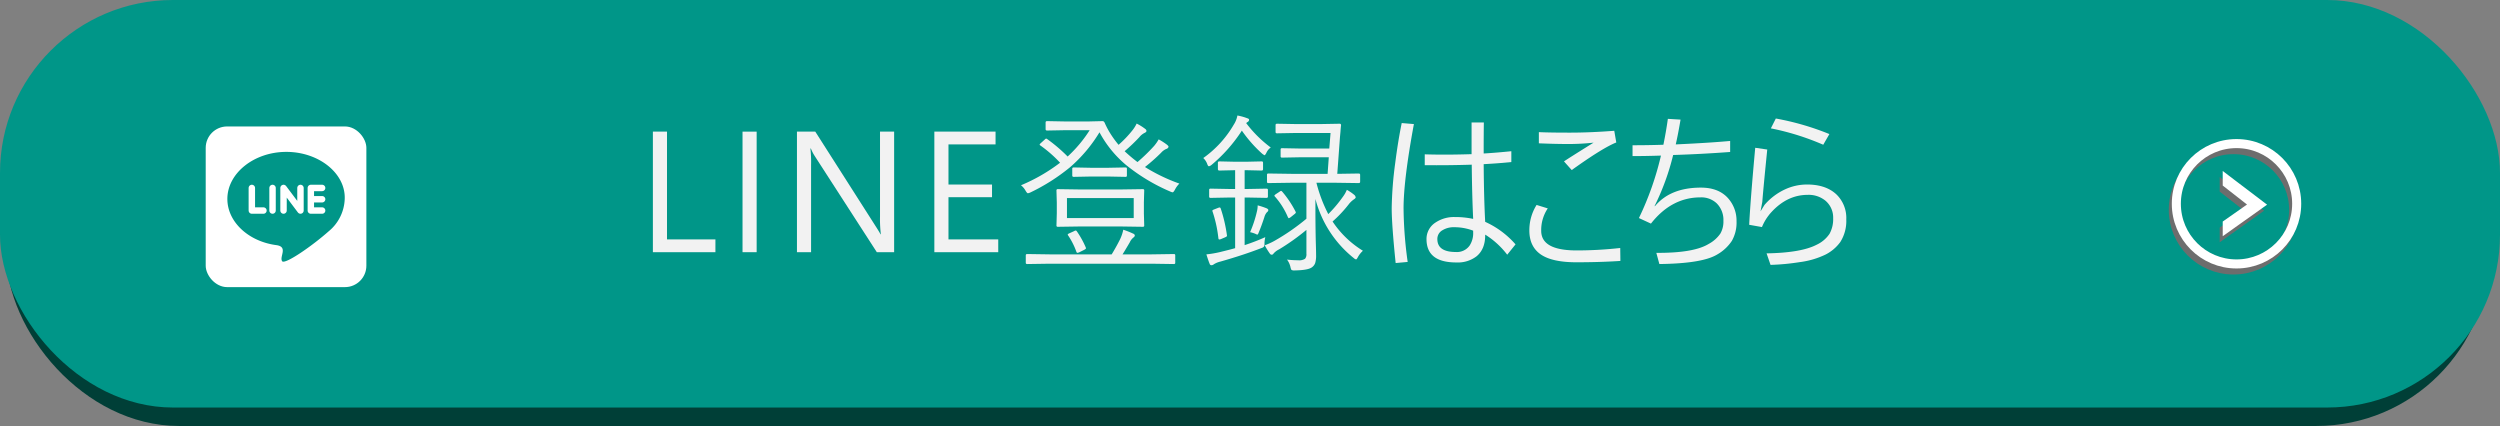 <svg id="レイヤー_1" data-name="レイヤー 1" xmlns="http://www.w3.org/2000/svg" viewBox="0 0 828.153 141.11"><rect x="0" y="0" width="828.153" height="141.11" fill="#808080" stroke="none"/><defs><style>.cls-1{fill:#003f37;}.cls-2{fill:#009688;}.cls-10,.cls-3,.cls-5{fill:none;}.cls-3,.cls-4{stroke:#6d6d6d;}.cls-3,.cls-4,.cls-5,.cls-6{stroke-miterlimit:10;}.cls-3,.cls-5{stroke-width:3px;}.cls-4{fill:#6d6d6d;}.cls-4,.cls-6{stroke-width:2.775px;}.cls-10,.cls-5,.cls-6{stroke:#fff;}.cls-6,.cls-9{fill:#fff;}.cls-7{isolation:isolate;}.cls-8{fill:#f2f2f2;}.cls-10{stroke-linecap:round;stroke-linejoin:round;stroke-width:2.129px;}</style></defs><g id="グループ_295" data-name="グループ 295"><g id="グループ_67" data-name="グループ 67"><rect id="長方形_43" data-name="長方形 43" class="cls-1" x="2" y="6.807" width="822.564" height="134.303" rx="57.289"/><rect id="長方形_44" data-name="長方形 44" class="cls-2" width="828.153" height="135" rx="57.289"/><g id="グループ_66" data-name="グループ 66"><g id="グループ_63" data-name="グループ 63"><circle id="楕円形_7" data-name="楕円形 7" class="cls-3" cx="739.869" cy="69.5" r="19.934"/><path id="パス_399" data-name="パス 399" class="cls-4" d="M1282.307,581.791l10.969,8.332-10.969,7.8v-1.453l8.992-6.3-8.992-7.024Z" transform="translate(-545.619 -520.358)"/></g><g id="グループ_65" data-name="グループ 65"><g id="グループ_64" data-name="グループ 64"><circle id="楕円形_8" data-name="楕円形 8" class="cls-5" cx="740.869" cy="67.5" r="19.934"/><path id="パス_400" data-name="パス 400" class="cls-6" d="M1283.307,579.791l10.969,8.332-10.969,7.8v-1.453l8.992-6.3-8.992-7.024Z" transform="translate(-545.619 -520.358)"/></g></g></g><g id="LINE登録はこちら-2" class="cls-7"><g class="cls-7"><path class="cls-8" d="M782.611,603.898H761.892V563.963h4.679V599.665h16.041Z" transform="translate(-545.619 -520.358)"/><path class="cls-8" d="M796.268,603.898h-4.679V563.963h4.679Z" transform="translate(-545.619 -520.358)"/><path class="cls-8" d="M841.812,603.898H836.075L815.523,572.067a13.276,13.276,0,0,1-1.281-2.506h-.167a41.126,41.126,0,0,1,.223,5.485v28.852h-4.679V563.963h6.071L835.685,595.293q1.253,1.95,1.615,2.674h.111a42.275,42.275,0,0,1-.278-5.876V563.963H841.812Z" transform="translate(-545.619 -520.358)"/><path class="cls-8" d="M876.299,603.898h-21.165V563.963H875.408v4.232H859.813V581.48h14.426v4.205H859.813v13.98h16.486Z" transform="translate(-545.619 -520.358)"/></g><g class="cls-7"><path class="cls-8" d="M936.297,581.174a8.015,8.015,0,0,0-1.477,2.032q-.473.864-.752.863a2.897,2.897,0,0,1-.835-.278,61.678,61.678,0,0,1-14.621-8.8,36.697,36.697,0,0,1-8.772-10.806,48.426,48.426,0,0,1-9.802,11.613,64.541,64.541,0,0,1-13.062,8.299,3.155,3.155,0,0,1-.863.278q-.278,0-.808-.919a5.916,5.916,0,0,0-1.476-1.727,58.414,58.414,0,0,0,12.949-7.464,41.582,41.582,0,0,0-6.517-5.709c-.167-.111-.251-.204-.251-.278q0-.139.307-.445l1.393-1.253q.306-.306.445-.307a.614.614,0,0,1,.334.14,51.927,51.927,0,0,1,6.796,5.792,43.147,43.147,0,0,0,7.296-8.717h-8.216l-5.876.111q-.501,0-.501-.445v-2.228c0-.297.167-.446.501-.446l5.876.112h7.882l4.623-.112q.445,0,.724.641a27.013,27.013,0,0,0,2.116,3.899,32.964,32.964,0,0,0,2.451,3.313,36.863,36.863,0,0,0,4.623-4.846,11.512,11.512,0,0,0,1.364-2.2,17.836,17.836,0,0,1,2.812,1.755.962.962,0,0,1,.445.668q0,.363-.557.641a4.994,4.994,0,0,0-1.782,1.421,58.392,58.392,0,0,1-4.901,4.679,51.156,51.156,0,0,0,4.261,3.592,59.825,59.825,0,0,0,5.486-5.319,13.621,13.621,0,0,0,1.531-2.199,21.573,21.573,0,0,1,2.729,1.754q.529.447.529.669v.083a1.028,1.028,0,0,1-.752.669,4.792,4.792,0,0,0-1.699,1.253,60.046,60.046,0,0,1-5.347,4.734A58.713,58.713,0,0,0,936.297,581.174Zm-1.365,26.205a.394.394,0,0,1-.445.445l-7.491-.111h-33.642l-7.463.111c-.316,0-.474-.148-.474-.445v-2.423c0-.297.157-.445.474-.445l7.463.111h20.524q1.477-2.423,2.758-4.957a14.253,14.253,0,0,0,1.086-3.203,27.588,27.588,0,0,1,3.313,1.31.701.701,0,0,1,.502.641q0,.278-.502.668a4.336,4.336,0,0,0-1.169,1.56q-2.033,3.454-2.396,3.982h9.524l7.491-.111a.394.394,0,0,1,.445.445ZM924.656,595.042a.394.394,0,0,1-.446.445l-7.547-.111H903.519l-7.491.111a.394.394,0,0,1-.445-.445l.111-3.982v-3.62L895.582,583.457a.394.394,0,0,1,.445-.445l7.491.111h13.145l7.547-.111a.394.394,0,0,1,.446.445l-.112,3.982v3.62Zm-3.481-2.45v-6.628H899.062v6.628Zm-15.901,9.69a1.371,1.371,0,0,1,.083.335q0,.195-.641.529l-1.504.751a2.407,2.407,0,0,1-.695.224q-.196,0-.335-.362a24.302,24.302,0,0,0-2.729-5.402.757.757,0,0,1-.14-.307q0-.167.612-.445l1.477-.669a1.56,1.56,0,0,1,.585-.223q.139,0,.39.334A30.456,30.456,0,0,1,905.273,602.282ZM918.919,578.5q0,.445-.418.445l-5.709-.111h-5.876l-5.625.111c-.316,0-.474-.148-.474-.445v-2.228c0-.297.157-.446.474-.446l5.625.111h5.876l5.709-.111c.278,0,.418.149.418.446Z" transform="translate(-545.619 -520.358)"/><path class="cls-8" d="M966.579,569.227a4.053,4.053,0,0,0-1.476,1.81q-.419.753-.585.752a4.697,4.697,0,0,1-.863-.584,44.052,44.052,0,0,1-6.656-7.575,50.612,50.612,0,0,1-10.053,11.362,2.23,2.23,0,0,1-.836.445q-.334,0-.585-.752a5.065,5.065,0,0,0-1.309-1.978,35.262,35.262,0,0,0,10.081-11.027,8.369,8.369,0,0,0,1.226-3.063,18.463,18.463,0,0,1,3.286.919q.584.167.585.501a.88.88,0,0,1-.529.752l-.445.334A40.173,40.173,0,0,0,966.579,569.227Zm-.947,16.235c0,.298-.157.445-.473.445l-5.932-.111H957.918v15.763a69.37,69.37,0,0,0,6.851-2.646,8.981,8.981,0,0,0-.278,2.116,1.677,1.677,0,0,1-.25,1.114,2.336,2.336,0,0,1-.836.418q-5.821,2.256-13.534,4.455a7.13,7.13,0,0,0-2.116.863,1.357,1.357,0,0,1-.752.335.623.623,0,0,1-.669-.446q-.417-1.002-1.086-3.146a34.059,34.059,0,0,0,4.345-.725q3.981-.974,5.18-1.336V585.796H952.543l-5.932.111a.393.393,0,0,1-.445-.445V583.29a.394.394,0,0,1,.445-.445l5.932.111h2.229v-6.211h-.39l-4.846.111c-.316,0-.474-.176-.474-.528v-2.033a.419.419,0,0,1,.474-.474l4.846.111h4.399l4.79-.111c.297,0,.446.158.446.474v2.033c0,.353-.149.528-.446.528l-4.79-.111H957.918v6.211h1.31l5.932-.111q.473,0,.473.445ZM952.042,598.188c.019.149.028.242.028.279,0,.167-.205.334-.613.501l-1.364.585a1.941,1.941,0,0,1-.557.139c-.167,0-.27-.129-.307-.39a42.458,42.458,0,0,0-1.922-8.828.84.84,0,0,1-.083-.306c0-.148.231-.307.696-.474l1.197-.474a2.287,2.287,0,0,1,.557-.14q.167,0,.307.307A48.478,48.478,0,0,1,952.042,598.188Zm13.729-8.215a.96.96,0,0,1-.445.668,3.986,3.986,0,0,0-.863,1.615q-.948,2.925-1.838,5.013-.28.809-.502.808a1.893,1.893,0,0,1-.612-.25,10.034,10.034,0,0,0-1.782-.558,38.738,38.738,0,0,0,2.228-6.739,8.184,8.184,0,0,0,.278-2.145,25.501,25.501,0,0,1,3.036,1.003Q965.771,589.667,965.771,589.974Zm31.33,13.451a8.037,8.037,0,0,0-1.671,2.116q-.391.751-.613.752a1.769,1.769,0,0,1-.752-.445,36.944,36.944,0,0,1-12.698-19.578v3.871q0,4.651.111,9.914.11,3.565.111,4.818a8.476,8.476,0,0,1-.307,2.646,2.964,2.964,0,0,1-1.17,1.448q-1.252.891-5.598.975a2.067,2.067,0,0,1-1.086-.167,3.146,3.146,0,0,1-.334-.976,6.509,6.509,0,0,0-1.142-2.45,31.226,31.226,0,0,0,3.704.223,3.471,3.471,0,0,0,2.283-.501,2.311,2.311,0,0,0,.445-1.671v-7.882a73.755,73.755,0,0,1-9.078,6.461,5.709,5.709,0,0,0-1.811,1.365.707.707,0,0,1-.585.39.698.698,0,0,1-.612-.334,25.257,25.257,0,0,1-1.727-2.785,22.294,22.294,0,0,0,3.091-1.393,71.753,71.753,0,0,0,10.722-7.407V580.895h-4.901l-7.714.111a.393.393,0,0,1-.445-.445v-2.283a.394.394,0,0,1,.445-.445l7.714.111h11.92l.39-5.486h-9.58l-5.932.111a.393.393,0,0,1-.445-.445v-2.229a.393.393,0,0,1,.445-.445l5.932.111h9.747l.418-5.152h-11.418l-6.322.111q-.473,0-.473-.445V561.791c0-.297.157-.446.473-.446l6.322.112h8.048l6.35-.112a.443.443,0,0,1,.501.502q-.111.891-.194,2.145-.141,1.531-.167,1.782l-.892,12.17,7.073-.111q.502,0,.502.445v2.283c0,.298-.167.445-.502.445l-7.714-.111h-6.266a48.401,48.401,0,0,0,3.927,10.388,43.514,43.514,0,0,0,4.901-5.82,10.272,10.272,0,0,0,1.253-2.228,16.515,16.515,0,0,1,2.479,1.698,1.319,1.319,0,0,1,.445.808q0,.28-.641.696a7.71,7.71,0,0,0-1.698,1.644,41.977,41.977,0,0,1-5.319,5.653A32.366,32.366,0,0,0,997.102,603.425Zm-22.307-12.95a.844.844,0,0,1,.083.307q0,.167-.501.557l-1.142.919a2.98,2.98,0,0,1-.669.391q-.139,0-.334-.391a24.788,24.788,0,0,0-4.289-6.795.456.456,0,0,1-.167-.278c0-.111.167-.287.502-.529l1.197-.779a1.134,1.134,0,0,1,.501-.278q.167,0,.418.278A33.515,33.515,0,0,1,974.795,590.475Z" transform="translate(-545.619 -520.358)"/><path class="cls-8" d="M1013.989,561.457q-3.426,18.519-3.426,27.987a135.365,135.365,0,0,0,1.364,17.684l-3.982.362q-1.308-12.699-1.309-18.157a124.259,124.259,0,0,1,1.17-15.011q.918-7.185,2.145-13.2Zm23.114,13.283q.083,11.279.501,19.105a29.471,29.471,0,0,1,10.054,7.463l-2.758,3.426a27.235,27.235,0,0,0-7.296-6.656q.056,4.792-2.868,7.186a10.205,10.205,0,0,1-6.712,2.033q-9.858,0-9.858-7.742a6.451,6.451,0,0,1,2.952-5.459,10.968,10.968,0,0,1,6.461-1.838,27.883,27.883,0,0,1,6.043.613q-.362-7.63-.474-17.963-7.77.25-15.567.167v-3.592q6.907.223,15.512-.056v-10.499h4.066q-.057,3.425-.056,10.276,3.564-.195,9.162-.752v3.592Q1042.199,574.461,1037.104,574.74Zm-3.481,22.028a17.449,17.449,0,0,0-6.294-1.142,7.07,7.07,0,0,0-3.927,1.03,3.282,3.282,0,0,0-1.643,2.896q0,4.289,6.154,4.288a5.131,5.131,0,0,0,4.539-2.144,7.467,7.467,0,0,0,1.17-4.373Z" transform="translate(-545.619 -520.358)"/><path class="cls-8" d="M1054.631,588.247l3.704,1.142a12.843,12.843,0,0,0-2.173,7.436q0,6.489,11.697,6.489a129.605,129.605,0,0,0,14.48-.808l.056,4.288q-6.683.445-14.592.446-7.91,0-11.697-2.535-3.87-2.616-3.87-7.992A15.69,15.69,0,0,1,1054.631,588.247Zm.752-24.117q3.536.167,10.192.167,6.795,0,14.788-.612l.668,3.871q-4.456,1.753-14.76,9.134l-2.562-2.868q1.225-.863,9.803-6.21a76.01,76.01,0,0,1-9.19.445q-3.482,0-8.939-.223Z" transform="translate(-545.619 -520.358)"/><path class="cls-8" d="M1095.83,571.899q-5.208.167-9.413.168v-3.593q5.068,0,10.221-.167.918-4.512,1.477-8.578l4.205.251q-.781,4.679-1.588,8.216,10.999-.502,18.019-1.143v3.648q-9.218.697-18.882,1.003a80.949,80.949,0,0,1-6.154,16.904l.111.056q5.124-6.155,15.233-6.155,6.376,0,9.524,4.149a11.14,11.14,0,0,1,2.283,7.019,12.217,12.217,0,0,1-1.56,6.488,14.308,14.308,0,0,1-4.874,4.512q-4.901,2.979-19.132,3.146l-1.002-3.703q12.42.084,17.377-2.98a10.958,10.958,0,0,0,3.844-3.425,7.972,7.972,0,0,0,1.002-4.205,7.721,7.721,0,0,0-2.228-5.793,7.402,7.402,0,0,0-5.347-1.978q-9.608,0-16.431,8.689l-3.982-1.838A99.33,99.33,0,0,0,1095.83,571.899Z" transform="translate(-545.619 -520.358)"/><path class="cls-8" d="M1131.042,569.895q-1.337,13.285-1.644,17.35l-.584,3.119,1.309-2.116a20.065,20.065,0,0,1,6.851-5.18,17.382,17.382,0,0,1,7.24-1.588q6.294,0,9.803,3.342a10.84,10.84,0,0,1,3.203,8.216,13.023,13.023,0,0,1-1.978,7.491,13.731,13.731,0,0,1-4.873,4.149,27.713,27.713,0,0,1-8.522,2.506,75.449,75.449,0,0,1-9.719.92l-1.309-3.815q11.473-.195,16.598-2.869a10.403,10.403,0,0,0,4.261-3.62,10.029,10.029,0,0,0,1.197-5.151,7.302,7.302,0,0,0-2.506-5.765,8.738,8.738,0,0,0-5.932-1.978q-6.768,0-12.031,5.736a16.544,16.544,0,0,0-3.119,4.93l-4.232-.752q.417-8.187,2.005-25.51Zm1.197-7.018,1.644-3.259a88.887,88.887,0,0,1,17.739,5.152l-2.033,3.537A85.046,85.046,0,0,0,1132.239,562.877Z" transform="translate(-545.619 -520.358)"/></g></g><g id="グループ_17" data-name="グループ 17"><rect id="長方形_36" data-name="長方形 36" class="cls-9" x="68.143" y="41.889" width="53.221" height="53.221" rx="7.096"/><path id="パス_10" data-name="パス 10" class="cls-2" d="M659.812,586.258a14.47,14.47,0,0,1-5.3,10.707c-5.51,4.885-14.241,10.914-15.385,9.979-1.143-1.455,2.183-4.886-2.079-5.4-9.147-1.248-16.112-7.692-16.112-15.281,0-8.524,8.835-15.592,19.542-15.592S660.124,577.734,659.812,586.258Z" transform="translate(-545.619 -520.358)"/><path id="パス_11" data-name="パス 11" class="cls-10" d="M652.327,586.362h-3.534m3.534-3.742h-3.741v7.484h3.742m-12.786,0v-7.484l5.613,7.484v-7.484m-9.251,7.484v-7.484m-6.861,0v7.484h3.846" transform="translate(-545.619 -520.358)"/></g></g></g></svg>